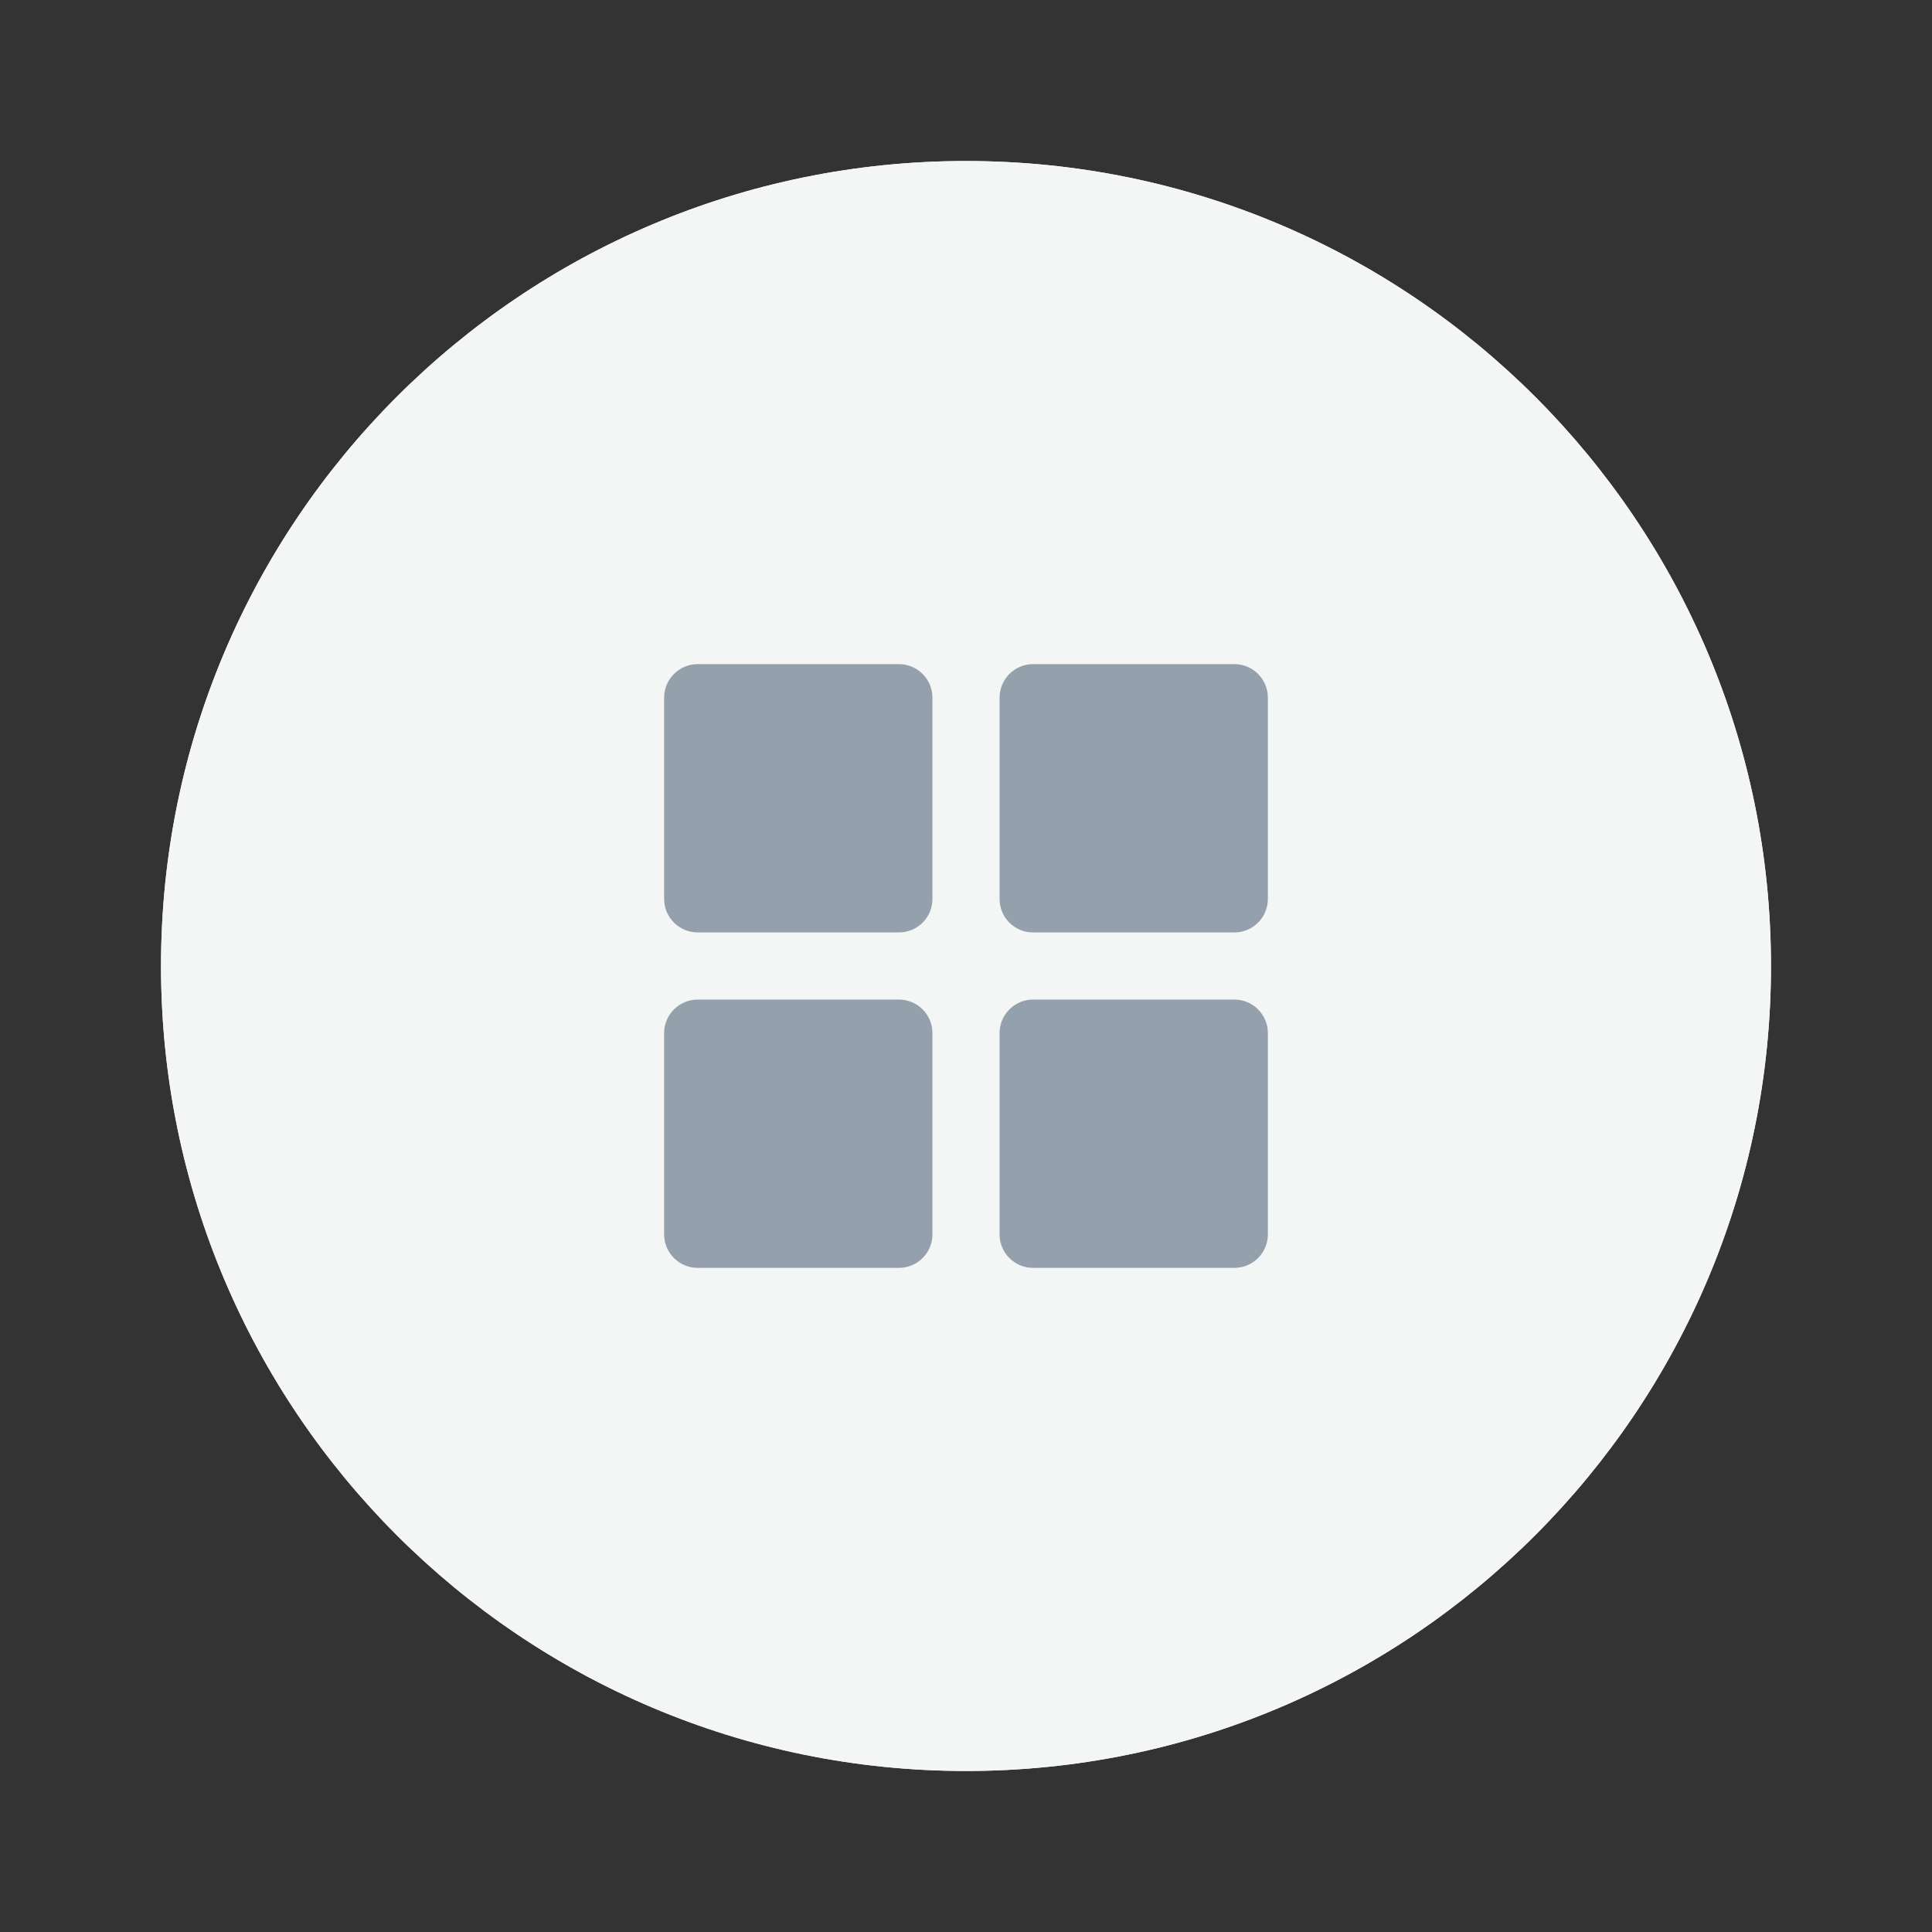 <svg width="32" height="32" viewBox="0 0 32 32" fill="none" xmlns="http://www.w3.org/2000/svg">
<rect x="0" y="0" width="32" height="32" fill="#333333" stroke="none"/>
<path d="M16 29.333C23.364 29.333 29.333 23.364 29.333 16C29.333 8.636 23.364 2.667 16 2.667C8.636 2.667 2.667 8.636 2.667 16C2.667 23.364 8.636 29.333 16 29.333Z" fill="#F4F6F6"/>
<path d="M11.556 15.444H14.889C15.196 15.444 15.444 15.196 15.444 14.889V11.556C15.444 11.249 15.196 11 14.889 11H11.556C11.249 11 11 11.249 11 11.556V14.889C11 15.196 11.249 15.444 11.556 15.444ZM17.111 15.444H20.445C20.752 15.444 21 15.196 21 14.889V11.556C21 11.249 20.752 11 20.445 11H17.111C16.804 11 16.556 11.249 16.556 11.556V14.889C16.556 15.196 16.804 15.444 17.111 15.444ZM11.556 21H14.889C15.196 21 15.444 20.751 15.444 20.445V17.111C15.444 16.805 15.196 16.556 14.889 16.556H11.556C11.249 16.556 11 16.805 11 17.111V20.445C11 20.751 11.249 21 11.556 21ZM17.111 21H20.445C20.752 21 21 20.751 21 20.445V17.111C21 16.805 20.752 16.556 20.445 16.556H17.111C16.804 16.556 16.556 16.805 16.556 17.111V20.445C16.556 20.751 16.804 21 17.111 21Z" fill="#95A0AD"/>
<path d="M16 29.333C23.364 29.333 29.333 23.364 29.333 16C29.333 8.636 23.364 2.667 16 2.667C8.636 2.667 2.667 8.636 2.667 16C2.667 23.364 8.636 29.333 16 29.333Z" fill="#F4F6F6"/>
<path d="M11.556 15.444H14.889C15.196 15.444 15.444 15.196 15.444 14.889V11.556C15.444 11.249 15.196 11 14.889 11H11.556C11.249 11 11 11.249 11 11.556V14.889C11 15.196 11.249 15.444 11.556 15.444ZM17.111 15.444H20.445C20.752 15.444 21 15.196 21 14.889V11.556C21 11.249 20.752 11 20.445 11H17.111C16.804 11 16.556 11.249 16.556 11.556V14.889C16.556 15.196 16.804 15.444 17.111 15.444ZM11.556 21H14.889C15.196 21 15.444 20.751 15.444 20.445V17.111C15.444 16.805 15.196 16.556 14.889 16.556H11.556C11.249 16.556 11 16.805 11 17.111V20.445C11 20.751 11.249 21 11.556 21ZM17.111 21H20.445C20.752 21 21 20.751 21 20.445V17.111C21 16.805 20.752 16.556 20.445 16.556H17.111C16.804 16.556 16.556 16.805 16.556 17.111V20.445C16.556 20.751 16.804 21 17.111 21Z" fill="#95A0AD"/>
</svg>
